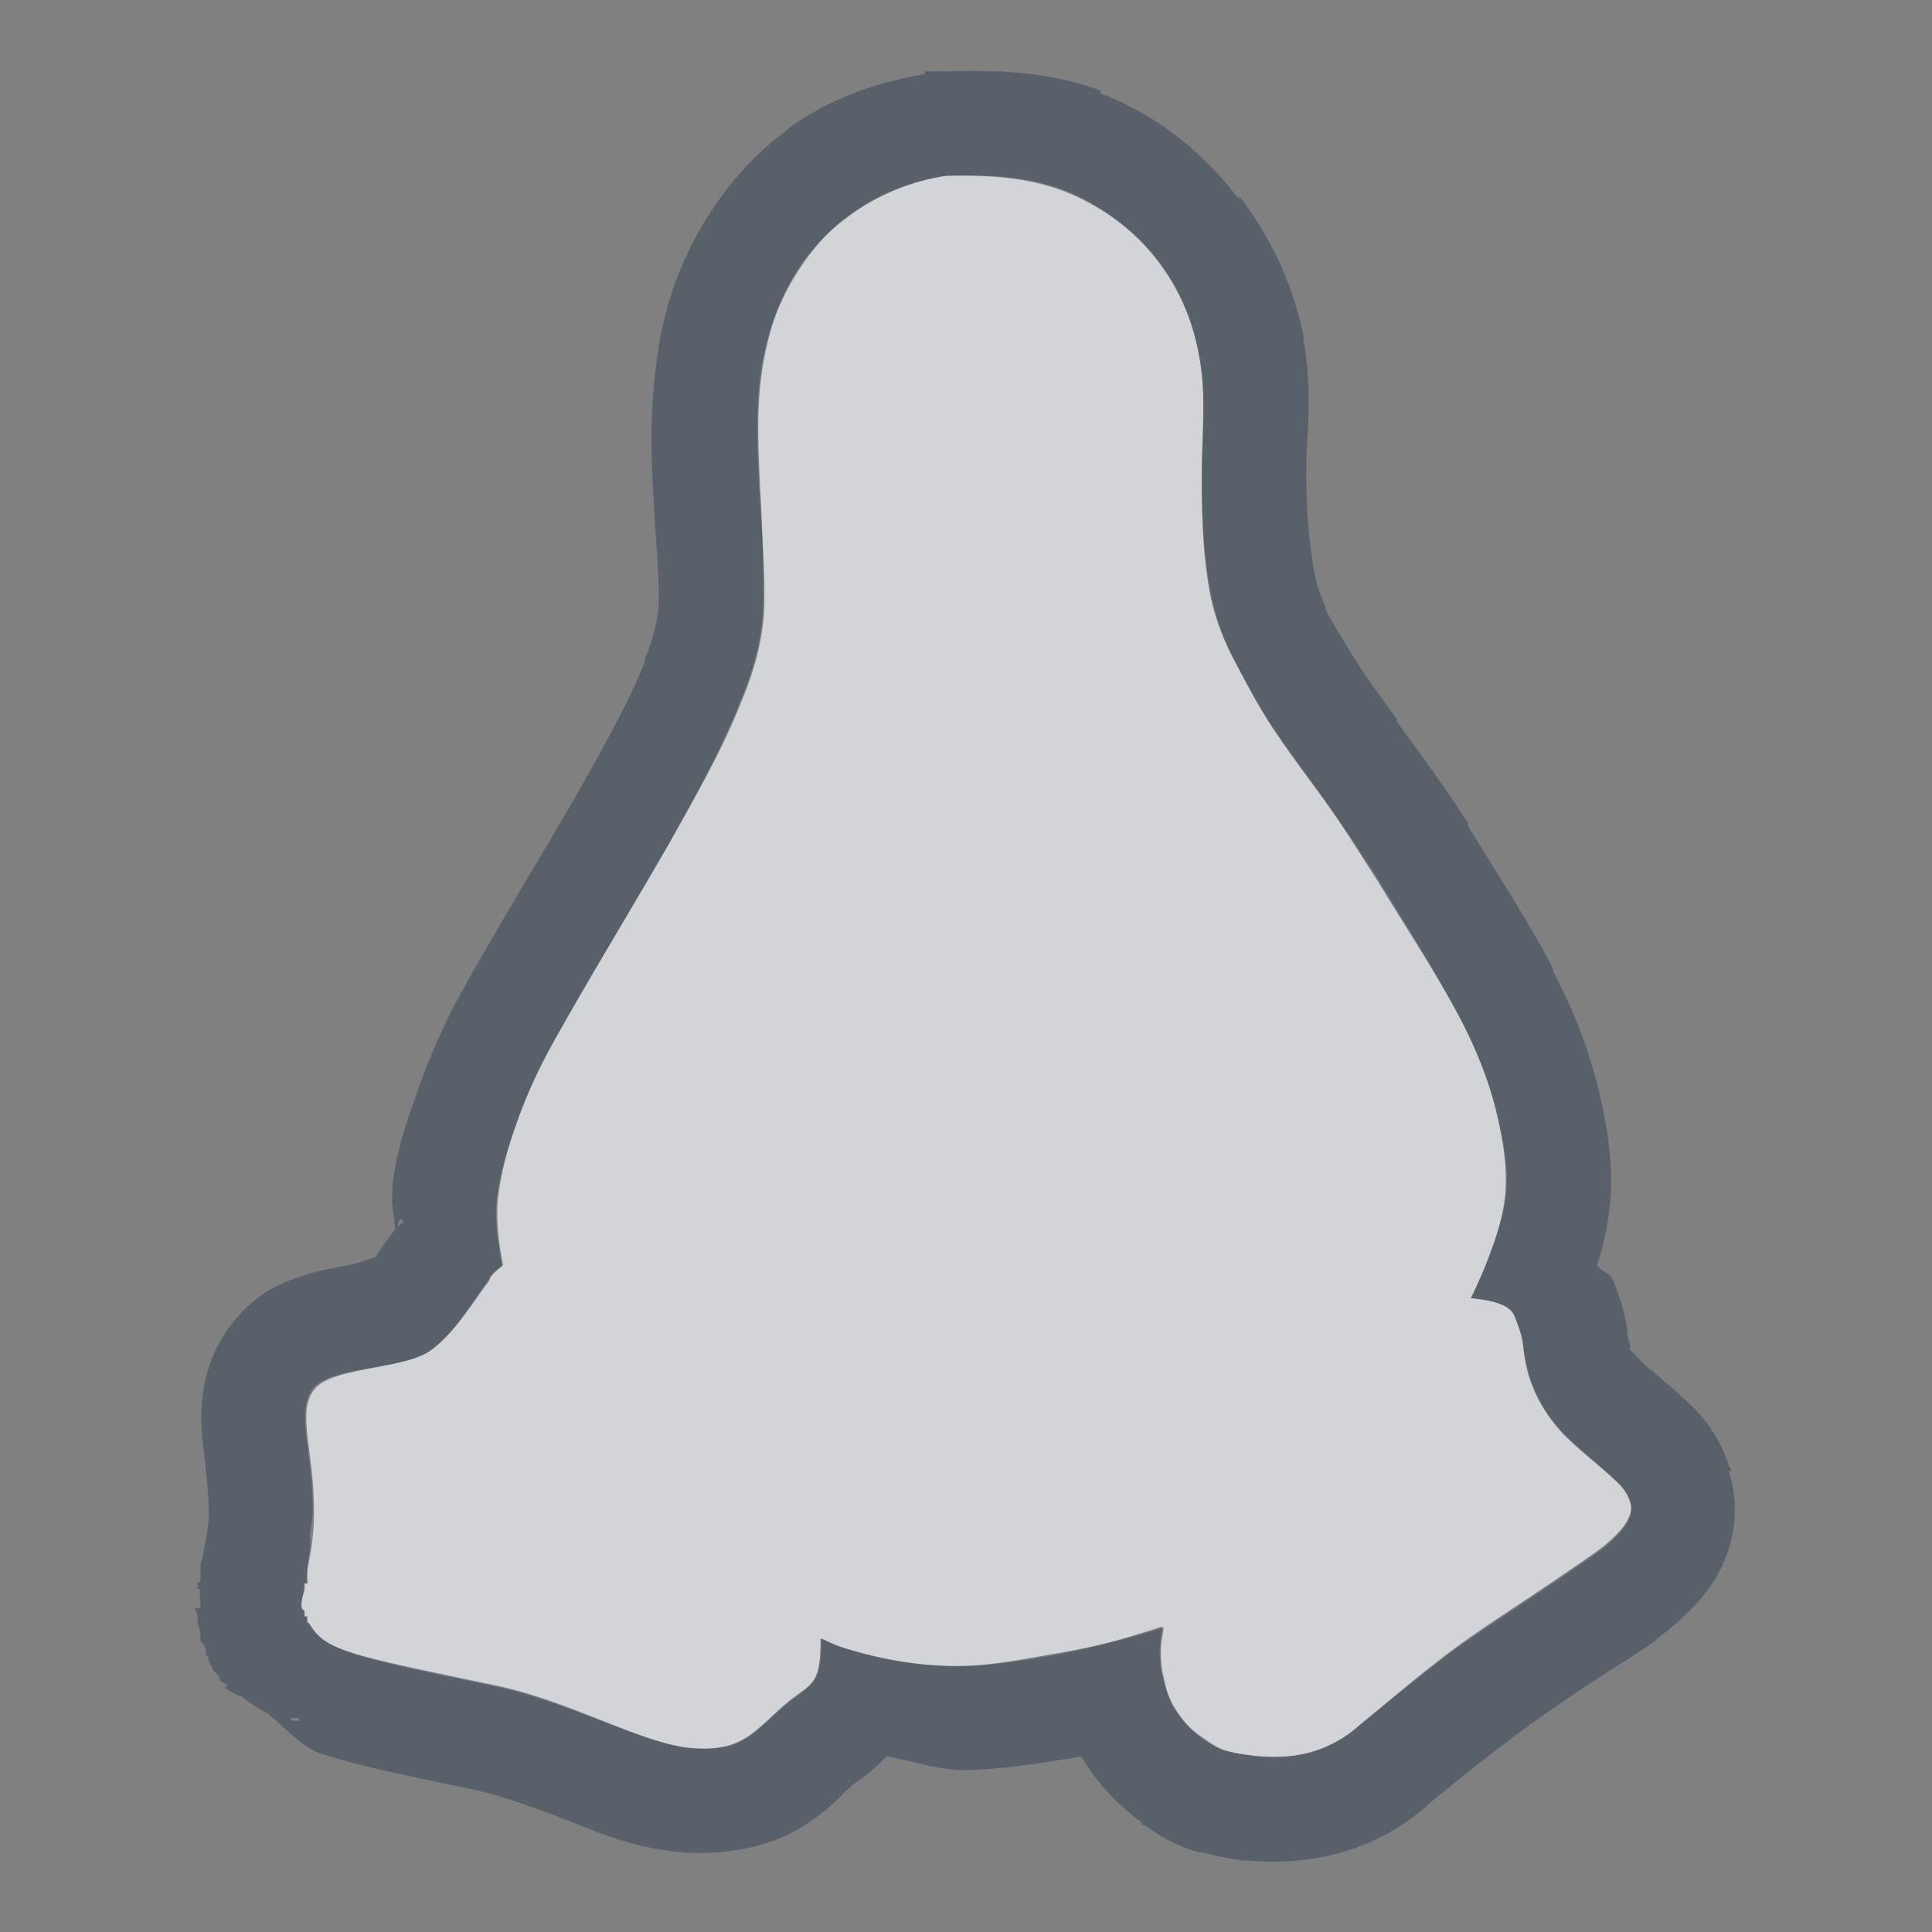 <?xml version="1.0" encoding="UTF-8" standalone="no"?>
<!-- Created with Inkscape (http://www.inkscape.org/) -->

<svg
   xmlns:dc="http://purl.org/dc/elements/1.1/"
   xmlns:cc="http://creativecommons.org/ns#"
   xmlns:rdf="http://www.w3.org/1999/02/22-rdf-syntax-ns#"
   xmlns:svg="http://www.w3.org/2000/svg"
   xmlns="http://www.w3.org/2000/svg"
   xmlns:sodipodi="http://sodipodi.sourceforge.net/DTD/sodipodi-0.dtd"
   xmlns:inkscape="http://www.inkscape.org/namespaces/inkscape"
   version="1.1"
   width="22"
   height="22"
   id="svg13094"
   inkscape:version="0.48.3.1 r9886"
   sodipodi:docname="folder-linux.svg"
   inkscape:export-filename="folder.png"
   inkscape:export-xdpi="90"
   inkscape:export-ydpi="90">
  <rect width="100%" height="100%" fill="#808080" stroke="none"/>
  <sodipodi:namedview
     pagecolor="#ffffff"
     bordercolor="#666666"
     borderopacity="1"
     objecttolerance="10"
     gridtolerance="10"
     guidetolerance="10"
     inkscape:pageopacity="0"
     inkscape:pageshadow="2"
     inkscape:window-width="1920"
     inkscape:window-height="1023"
     id="namedview6"
     showgrid="true"
     inkscape:snap-bbox="true"
     inkscape:bbox-paths="true"
     inkscape:bbox-nodes="true"
     inkscape:snap-bbox-edge-midpoints="true"
     inkscape:snap-bbox-midpoints="true"
     inkscape:object-paths="true"
     inkscape:snap-intersection-paths="true"
     inkscape:object-nodes="true"
     inkscape:snap-smooth-nodes="true"
     inkscape:snap-midpoints="true"
     inkscape:snap-object-midpoints="true"
     inkscape:snap-center="true"
     inkscape:zoom="29.5"
     inkscape:cx="8.3053369"
     inkscape:cy="12.433254"
     inkscape:window-x="-10"
     inkscape:window-y="35"
     inkscape:window-maximized="1"
     inkscape:current-layer="svg13094">
    <inkscape:grid
       type="xygrid"
       id="grid2983"
       empspacing="5"
       visible="true"
       enabled="true"
       snapvisiblegridlinesonly="true" />
  </sodipodi:namedview>
  <defs
     id="defs7" />
  <path
     d="M 10.769,2.002 C 10.371,2.062 9.987,2.211 9.664,2.455 9.411,2.638 9.199,2.897 9.041,3.163 8.857,3.473 8.735,3.8 8.673,4.155 8.595,4.625 8.622,5.098 8.645,5.571 8.67,6.026 8.718,6.504 8.702,6.959 8.68,7.31 8.583,7.655 8.447,7.979 8.225,8.544 7.921,9.066 7.625,9.594 c -0.429,0.748 -0.882,1.486 -1.303,2.238 -0.181,0.324 -0.331,0.64 -0.453,0.992 -0.094,0.266 -0.166,0.542 -0.198,0.821 -0.025,0.251 0.009,0.517 0.057,0.765 -0.035,0.032 -0.078,0.049 -0.113,0.085 -0.011,0.012 -0.017,0.014 -0.028,0.028 -0.012,0.013 -0.017,0.041 -0.028,0.057 -0.166,0.214 -0.376,0.594 -0.652,0.793 -0.315,0.228 -1.128,0.187 -1.331,0.453 -0.2,0.266 0,0.673 0,1.388 0,0.305 -0.049,0.522 -0.085,0.708 0,0.012 0,0.017 0,0.029 -9e-4,0 8.1e-4,0.024 0,0.028 -5.4e-4,0 4.5e-4,0.026 0,0.028 0,0.009 -0.026,0.02 -0.029,0.029 0,0.017 0,0.041 0,0.057 -0.021,0.092 -0.043,0.166 -0.029,0.227 0,0.009 0.025,0.02 0.029,0.028 0,0 0,0.025 0,0.029 4.499e-4,0 -4.5e-4,0.027 0,0.029 0,1.8e-4 0.028,-1.8e-4 0.029,0 9e-5,4.5e-4 -1.8e-4,0.028 0,0.029 0,0.009 0,0.022 0,0.028 0.009,0.011 0.022,0.017 0.028,0.029 0.179,0.298 0.453,0.365 2.096,0.708 0.88,0.182 1.709,0.663 2.266,0.708 0.557,0.042 0.68,-0.152 1.02,-0.453 0.324,-0.29 0.454,-0.21 0.453,-0.793 0.068,0.025 0.13,0.062 0.198,0.085 0.465,0.151 0.956,0.24 1.445,0.227 0.307,-0.011 0.632,-0.059 0.935,-0.113 0.449,-0.075 0.875,-0.202 1.303,-0.34 -0.01,0.085 -0.027,0.17 -0.029,0.255 0,0.106 0,0.208 0.029,0.312 0.022,0.108 0.066,0.212 0.113,0.312 0.088,0.151 0.194,0.298 0.34,0.397 0.085,0.059 0.183,0.117 0.283,0.142 0.117,0.033 0.22,0.041 0.34,0.057 0.188,0.016 0.383,0.013 0.567,-0.029 0.214,-0.051 0.431,-0.163 0.595,-0.312 0.33,-0.271 0.652,-0.535 0.992,-0.793 0.288,-0.219 0.606,-0.421 0.907,-0.623 0.268,-0.178 0.529,-0.354 0.793,-0.538 0.116,-0.085 0.22,-0.171 0.312,-0.283 0.072,-0.088 0.124,-0.202 0.085,-0.312 -0.029,-0.098 -0.095,-0.189 -0.17,-0.255 -0.185,-0.175 -0.387,-0.329 -0.567,-0.51 -0.15,-0.157 -0.288,-0.333 -0.368,-0.538 -0.065,-0.149 -0.097,-0.321 -0.113,-0.482 -0.013,-0.111 -0.045,-0.206 -0.085,-0.312 -0.032,-0.091 -0.112,-0.141 -0.198,-0.17 -0.095,-0.036 -0.211,-0.044 -0.312,-0.057 0.109,-0.219 0.206,-0.45 0.283,-0.68 0.062,-0.194 0.107,-0.39 0.113,-0.595 0.012,-0.29 -0.045,-0.597 -0.113,-0.878 -0.09,-0.356 -0.227,-0.695 -0.397,-1.02 C 16.344,11.058 16.021,10.548 15.7,10.019 15.456,9.641 15.204,9.275 14.935,8.914 14.742,8.648 14.537,8.374 14.368,8.092 14.246,7.888 14.139,7.68 14.028,7.469 13.911,7.239 13.819,6.987 13.773,6.732 c -0.087,-0.481 -0.092,-0.986 -0.085,-1.473 0.009,-0.401 0.045,-0.793 -0.029,-1.19 C 13.59,3.668 13.429,3.289 13.178,2.965 12.909,2.609 12.517,2.331 12.102,2.172 11.673,2.013 11.224,1.993 10.771,2.002 z"
     id="path3019"
     inkscape:connector-curvature="0"
     style="color:#000000;fill:#EDEFF3;fill-opacity:0.758;fill-rule:nonzero;stroke:none;stroke-width:1;marker:none;visibility:visible;display:inline;overflow:visible;enable-background:accumulate" />
  <path
     style="font-size:medium;font-style:normal;font-variant:normal;font-weight:normal;font-stretch:normal;text-indent:0;text-align:start;text-decoration:none;line-height:normal;letter-spacing:normal;word-spacing:normal;text-transform:none;direction:ltr;block-progression:tb;writing-mode:lr-tb;text-anchor:start;baseline-shift:baseline;color:#000000;fill:#485462;fill-opacity:0.7;fill-rule:nonzero;stroke:none;stroke-width:2;marker:none;visibility:visible;display:inline;overflow:visible;enable-background:accumulate;font-family:Sans;-inkscape-font-specification:Sans"
     d="m 10.531,0.812 0,0.031 C 9.993,0.935 9.442,1.12 8.969,1.469 8.956,1.478 8.95,1.49 8.938,1.5 8.525,1.806 8.217,2.195 8,2.562 7.746,2.991 7.587,3.444 7.5,3.938 a 1.2,1.2 0 0 0 0,0.031 C 7.393,4.613 7.415,5.161 7.438,5.625 7.464,6.105 7.509,6.536 7.5,6.875 7.5,6.883 7.5,6.898 7.5,6.906 7.486,7.079 7.437,7.279 7.344,7.5 a 1.2,1.2 0 0 0 0,0.031 C 7.166,7.984 6.896,8.461 6.594,9 6.176,9.727 5.718,10.469 5.281,11.25 5.076,11.617 4.899,12.008 4.75,12.438 4.634,12.765 4.514,13.104 4.469,13.5 a 1.2,1.2 0 0 0 0,0.031 C 4.45,13.72 4.489,13.837 4.5,14 c -0.121,0.155 -0.189,0.256 -0.219,0.312 -0.065,0.02 -0.18,0.068 -0.312,0.094 -0.145,0.028 -0.315,0.052 -0.531,0.125 -0.217,0.073 -0.519,0.178 -0.812,0.562 -0.391,0.521 -0.345,1.085 -0.312,1.375 0.032,0.29 0.062,0.504 0.062,0.75 0,0.175 -0.021,0.249 -0.062,0.469 a 1.2,1.2 0 0 0 0,0.031 1.2,1.2 0 0 0 -0.031,0.094 1.2,1.2 0 0 0 0,0.031 c -0.002,0.012 4.996e-4,0.025 0,0.031 a 1.2,1.2 0 0 0 0,0.031 l 0,0.031 c -0.002,0.027 1.835e-4,0.022 0,0.031 -5.11e-5,0.007 -1.72e-5,0.027 0,0.031 A 1.2,1.2 0 0 0 2.25,18.031 l 0,0.062 0.031,0 c -0.016,0.046 0.005,0.131 0,0.219 l -0.062,0 c 0,1.44e-4 0.026,0.058 0.031,0.094 a 1.2,1.2 0 0 0 0,0.031 c 2.149e-4,0.01 -0.002,0.004 0,0.031 0.01,0.061 0.024,0.079 0.031,0.125 a 1.2,1.2 0 0 0 0,0.031 c 0.003,0.016 -3.01e-5,0.062 0,0.062 2.78e-5,8.6e-5 0.028,0.024 0.031,0.031 0.005,0.012 0.021,0.038 0.031,0.062 a 1.2,1.2 0 0 0 0,0.031 1.2,1.2 0 0 0 0,0.031 A 1.2,1.2 0 0 0 2.375,18.875 c 0.002,0.003 -0.003,0.025 0,0.031 a 1.2,1.2 0 0 0 0.062,0.125 1.2,1.2 0 0 0 0.031,0.031 1.2,1.2 0 0 0 0.031,0.031 1.2,1.2 0 0 0 0,0.031 1.2,1.2 0 0 0 0.031,0.031 1.2,1.2 0 0 0 0.062,0.031 1.2,1.2 0 0 0 -0.031,0.031 1.2,1.2 0 0 0 0.156,0.094 c 0.003,0.002 0.029,-0.002 0.031,0 A 1.2,1.2 0 0 0 3.031,19.5 c 0.221,0.171 0.398,0.394 0.625,0.469 0.422,0.138 0.895,0.234 1.719,0.406 0.308,0.064 0.673,0.194 1.062,0.344 0.39,0.15 0.772,0.328 1.344,0.375 0.423,0.032 0.923,-0.047 1.281,-0.25 0.358,-0.203 0.497,-0.387 0.625,-0.5 C 9.738,20.299 9.892,20.213 10.094,20 c 0.314,0.052 0.602,0.166 0.938,0.156 0.393,-0.014 0.774,-0.069 1.094,-0.125 0.011,-0.002 0.02,0.002 0.031,0 C 12.213,20.021 12.257,20.011 12.312,20 12.434,20.208 12.648,20.498 13,20.75 l 0,0.031 c 0.007,0.005 0.024,-0.005 0.031,0 0.138,0.097 0.321,0.231 0.625,0.312 0.012,0.003 0.018,-0.003 0.031,0 0.23,0.061 0.398,0.084 0.469,0.094 a 1.2,1.2 0 0 0 0.062,0 c 0.27,0.023 0.584,0.019 0.938,-0.062 0.405,-0.097 0.769,-0.278 1.094,-0.562 0.011,-0.01 0.02,-0.021 0.031,-0.031 0.315,-0.259 0.6,-0.486 0.906,-0.719 0.234,-0.178 0.527,-0.381 0.844,-0.594 0.273,-0.181 0.538,-0.34 0.812,-0.531 A 1.2,1.2 0 0 0 18.875,18.656 c 0.151,-0.111 0.347,-0.273 0.531,-0.5 0.205,-0.251 0.478,-0.765 0.281,-1.406 l 0.031,0 C 19.711,16.723 19.696,16.713 19.688,16.688 19.579,16.369 19.419,16.149 19.219,15.969 19.203,15.954 19.202,15.951 19.188,15.938 18.963,15.729 18.785,15.598 18.688,15.5 18.594,15.402 18.558,15.363 18.562,15.375 a 1.2,1.2 0 0 0 0,-0.062 c 0.012,0.027 -0.022,-0.035 -0.031,-0.125 a 1.2,1.2 0 0 0 0,-0.031 c -0.031,-0.252 -0.107,-0.431 -0.156,-0.562 -0.039,-0.111 -0.128,-0.099 -0.188,-0.188 0.073,-0.237 0.143,-0.522 0.156,-0.844 4.74e-4,-0.012 -3.34e-4,-0.02 0,-0.031 0.014,-0.464 -0.079,-0.868 -0.156,-1.188 -0.116,-0.458 -0.293,-0.885 -0.5,-1.281 a 1.2,1.2 0 0 0 0,-0.031 c -0.318,-0.599 -0.656,-1.109 -0.969,-1.625 a 1.2,1.2 0 0 0 0,-0.031 c -0.252,-0.391 -0.532,-0.779 -0.812,-1.156 -0.006,-0.008 0.006,-0.023 0,-0.031 -0.195,-0.269 -0.381,-0.519 -0.5,-0.719 -0.094,-0.157 -0.207,-0.329 -0.312,-0.531 -0.005,-0.01 0.005,-0.021 0,-0.031 -0.064,-0.131 -0.105,-0.266 -0.125,-0.375 C 14.906,6.188 14.868,5.748 14.875,5.281 14.883,4.942 14.947,4.462 14.844,3.875 c -0.002,-0.009 0.002,-0.022 0,-0.031 C 14.741,3.28 14.482,2.721 14.125,2.25 14.12,2.243 14.099,2.257 14.094,2.25 13.669,1.698 13.138,1.295 12.531,1.062 a 1.2,1.2 0 0 0 0,-0.031 C 11.878,0.79 11.254,0.803 10.75,0.812 a 1.2,1.2 0 0 0 -0.156,0 1.2,1.2 0 0 0 -0.062,0 z M 10.781,2 c 0.454,-0.009 0.883,-0.002 1.312,0.156 0.415,0.159 0.824,0.456 1.094,0.812 0.25,0.325 0.399,0.692 0.469,1.094 0.074,0.397 0.04,0.786 0.031,1.188 -0.007,0.487 0.006,0.988 0.094,1.469 0.046,0.255 0.133,0.52 0.25,0.75 0.11,0.211 0.222,0.42 0.344,0.625 0.168,0.282 0.37,0.547 0.562,0.812 0.269,0.361 0.506,0.747 0.75,1.125 0.321,0.529 0.647,1.016 0.938,1.562 0.17,0.325 0.316,0.675 0.406,1.031 0.068,0.282 0.137,0.585 0.125,0.875 -0.006,0.205 -0.063,0.399 -0.125,0.594 -0.077,0.23 -0.172,0.469 -0.281,0.688 0.101,0.013 0.217,0.026 0.312,0.062 0.086,0.029 0.155,0.065 0.188,0.156 0.04,0.105 0.08,0.201 0.094,0.312 0.016,0.161 0.06,0.351 0.125,0.5 0.08,0.205 0.193,0.374 0.344,0.531 0.18,0.181 0.377,0.325 0.562,0.5 0.075,0.066 0.159,0.152 0.188,0.25 0.039,0.11 -0.022,0.224 -0.094,0.312 -0.091,0.112 -0.197,0.197 -0.312,0.281 -0.264,0.184 -0.513,0.353 -0.781,0.531 -0.301,0.202 -0.618,0.406 -0.906,0.625 -0.34,0.259 -0.67,0.541 -1,0.812 -0.163,0.148 -0.38,0.261 -0.594,0.312 C 14.691,20.011 14.5,20.016 14.312,20 14.193,19.984 14.085,19.971 13.969,19.938 13.868,19.912 13.772,19.841 13.688,19.781 13.541,19.683 13.432,19.557 13.344,19.406 13.296,19.307 13.273,19.202 13.25,19.094 c -0.029,-0.103 -0.031,-0.207 -0.031,-0.312 0.002,-0.085 0.021,-0.165 0.031,-0.25 -0.428,0.138 -0.864,0.238 -1.312,0.312 -0.303,0.054 -0.63,0.114 -0.938,0.125 C 10.511,18.983 10.028,18.901 9.562,18.75 9.494,18.727 9.411,18.681 9.344,18.656 9.345,19.239 9.23,19.148 8.906,19.438 8.566,19.739 8.432,19.949 7.875,19.906 7.318,19.861 6.505,19.37 5.625,19.188 3.981,18.844 3.71,18.798 3.531,18.5 3.525,18.488 3.509,18.48 3.5,18.469 l 0,-0.031 c -1.8e-4,-9e-4 9e-5,-0.031 0,-0.031 -9e-4,-1.8e-4 -0.031,1.8e-4 -0.031,0 -4.5e-4,-0.002 4.499e-4,-0.031 0,-0.031 l 0,-0.031 C 3.465,18.336 3.438,18.322 3.438,18.312 3.423,18.252 3.448,18.186 3.469,18.094 l 0,-0.062 c 0.001,-0.004 0.024,0.005 0.031,0 0.007,-0.005 0,-0.027 0,-0.031 4.675e-4,-0.014 -4.806e-4,-0.017 0,-0.031 -3.133e-4,-1.58e-4 0,-0.031 0,-0.031 l 0,-0.031 c 0.004,-0.139 0.024,-0.201 0.031,-0.281 0.006,-0.044 -0.005,-0.107 0,-0.156 a 1.2,1.2 0 0 1 0,-0.031 c 0.006,-0.071 0.031,-0.136 0.031,-0.219 0,-0.715 -0.2,-1.14 0,-1.406 0.203,-0.266 1.028,-0.21 1.344,-0.438 0.276,-0.199 0.49,-0.567 0.656,-0.781 0.011,-0.015 0.02,-0.049 0.031,-0.062 C 5.605,14.518 5.614,14.512 5.625,14.5 5.66,14.464 5.684,14.439 5.719,14.406 5.671,14.158 5.631,13.908 5.656,13.656 5.688,13.377 5.781,13.078 5.875,12.812 c 0.122,-0.351 0.256,-0.645 0.438,-0.969 0.421,-0.752 0.883,-1.502 1.312,-2.25 0.296,-0.528 0.59,-1.06 0.812,-1.625 0.136,-0.324 0.228,-0.649 0.25,-1 C 8.704,6.513 8.681,6.017 8.656,5.562 8.634,5.089 8.609,4.627 8.688,4.156 8.75,3.801 8.847,3.466 9.031,3.156 9.189,2.89 9.403,2.651 9.656,2.469 9.979,2.224 10.383,2.06 10.781,2 z M 4.562,13.875 4.594,13.906 C 4.56,13.949 4.545,13.947 4.531,13.969 4.529,13.954 4.529,13.922 4.562,13.875 z m -1.25,5.688 a 1.2,1.2 0 0 0 0.062,0 c 0.001,0.001 0.03,-8.1e-4 0.031,0 -1.279e-4,0.002 0,0.031 0,0.031 l -0.031,0 -0.031,0 -0.031,0 0,-0.031 z"
     id="path7319"
     inkscape:connector-curvature="0" />
</svg>

